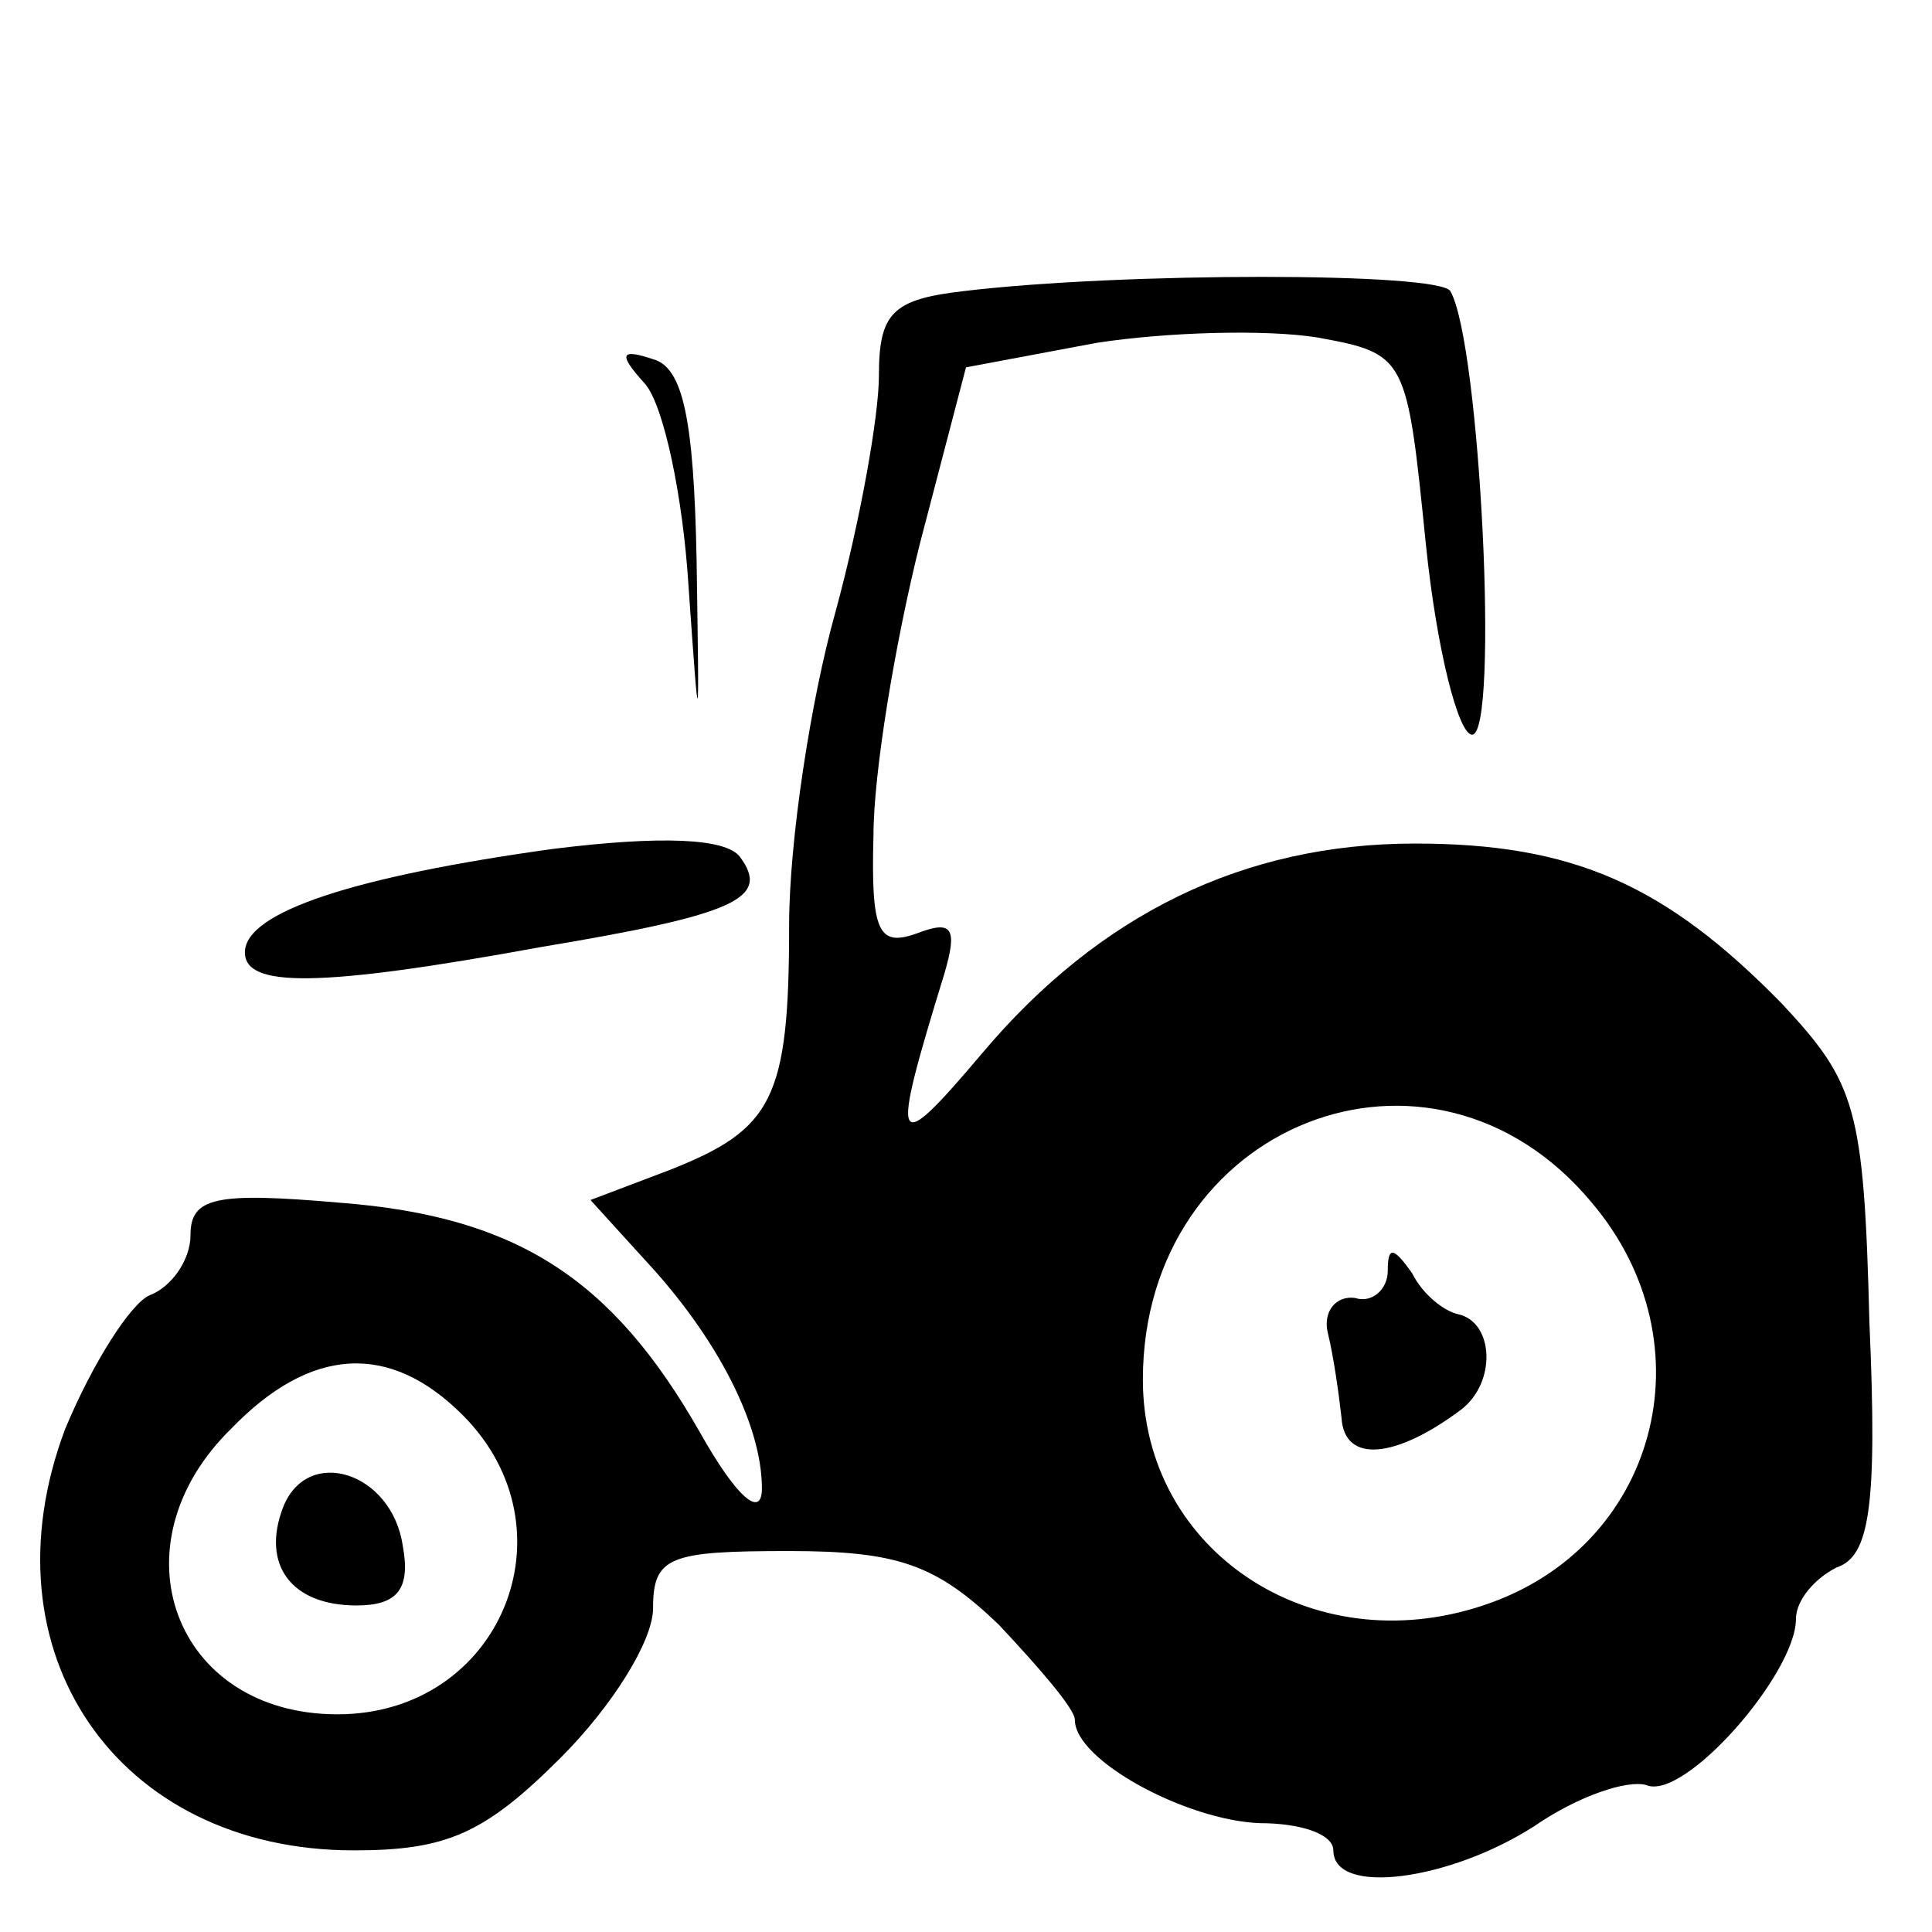 <?xml version="1.0" standalone="no"?>
<!DOCTYPE svg PUBLIC "-//W3C//DTD SVG 20010904//EN"
 "http://www.w3.org/TR/2001/REC-SVG-20010904/DTD/svg10.dtd">
<svg version="1.0" xmlns="http://www.w3.org/2000/svg"
 width="71pt" height="71pt" viewBox="0 0 71 71"
 preserveAspectRatio="xMidYMid meet">
<g transform="translate(0,71) scale(0.1,-0.1)"
fill="#000000" stroke="none">
<path d="M354 603 c-26 -3 -31 -8 -31 -31 0 -15 -7 -54 -16 -87 -9 -32 -17
-84 -17 -115 0 -64 -6 -75 -44 -90 l-29 -11 20 -22 c27 -29 43 -61 43 -84 0
-11 -9 -4 -23 21 -32 56 -67 79 -132 84 -46 4 -55 2 -55 -12 0 -9 -7 -19 -15
-22 -7 -3 -21 -25 -31 -49 -31 -82 19 -155 106 -155 34 0 48 6 76 34 19 19 34
43 34 55 0 19 6 21 50 21 40 0 54 -5 77 -27 15 -16 28 -31 28 -35 0 -15 41
-37 68 -38 15 0 27 -4 27 -10 0 -17 43 -11 74 9 16 11 34 17 41 15 14 -6 55
41 55 61 0 7 7 15 15 19 12 4 15 22 12 90 -2 79 -5 88 -32 117 -43 44 -77 59
-135 59 -63 0 -116 -26 -159 -77 -33 -39 -34 -36 -14 29 5 17 3 20 -10 15 -14
-5 -17 0 -16 36 0 23 8 71 17 107 l17 65 48 9 c26 4 62 5 81 2 33 -6 33 -7 40
-76 4 -39 12 -70 17 -70 10 0 3 144 -8 163 -4 7 -121 7 -179 0z m231 -335 c44
-52 24 -127 -40 -148 -63 -21 -125 20 -125 83 0 94 106 136 165 65z m-415 -78
c42 -42 14 -110 -46 -110 -60 0 -83 62 -39 105 29 30 58 32 85 5z"/>
<path d="M510 243 c0 -7 -6 -12 -12 -10 -7 1 -12 -5 -10 -13 2 -8 4 -22 5 -31
1 -17 20 -15 44 3 13 10 12 32 -1 35 -5 1 -13 7 -17 15 -7 10 -9 10 -9 1z"/>
<path d="M104 156 c-8 -21 3 -36 27 -36 15 0 20 6 17 22 -4 27 -35 37 -44 14z"/>
<path d="M237 569 c7 -8 14 -42 16 -74 4 -57 4 -57 3 9 -1 52 -5 71 -16 74
-12 4 -13 2 -3 -9z"/>
<path d="M203 398 c-72 -10 -113 -23 -113 -38 0 -13 27 -13 109 2 72 12 84 18
73 33 -5 7 -29 8 -69 3z"/>
</g>
</svg>
